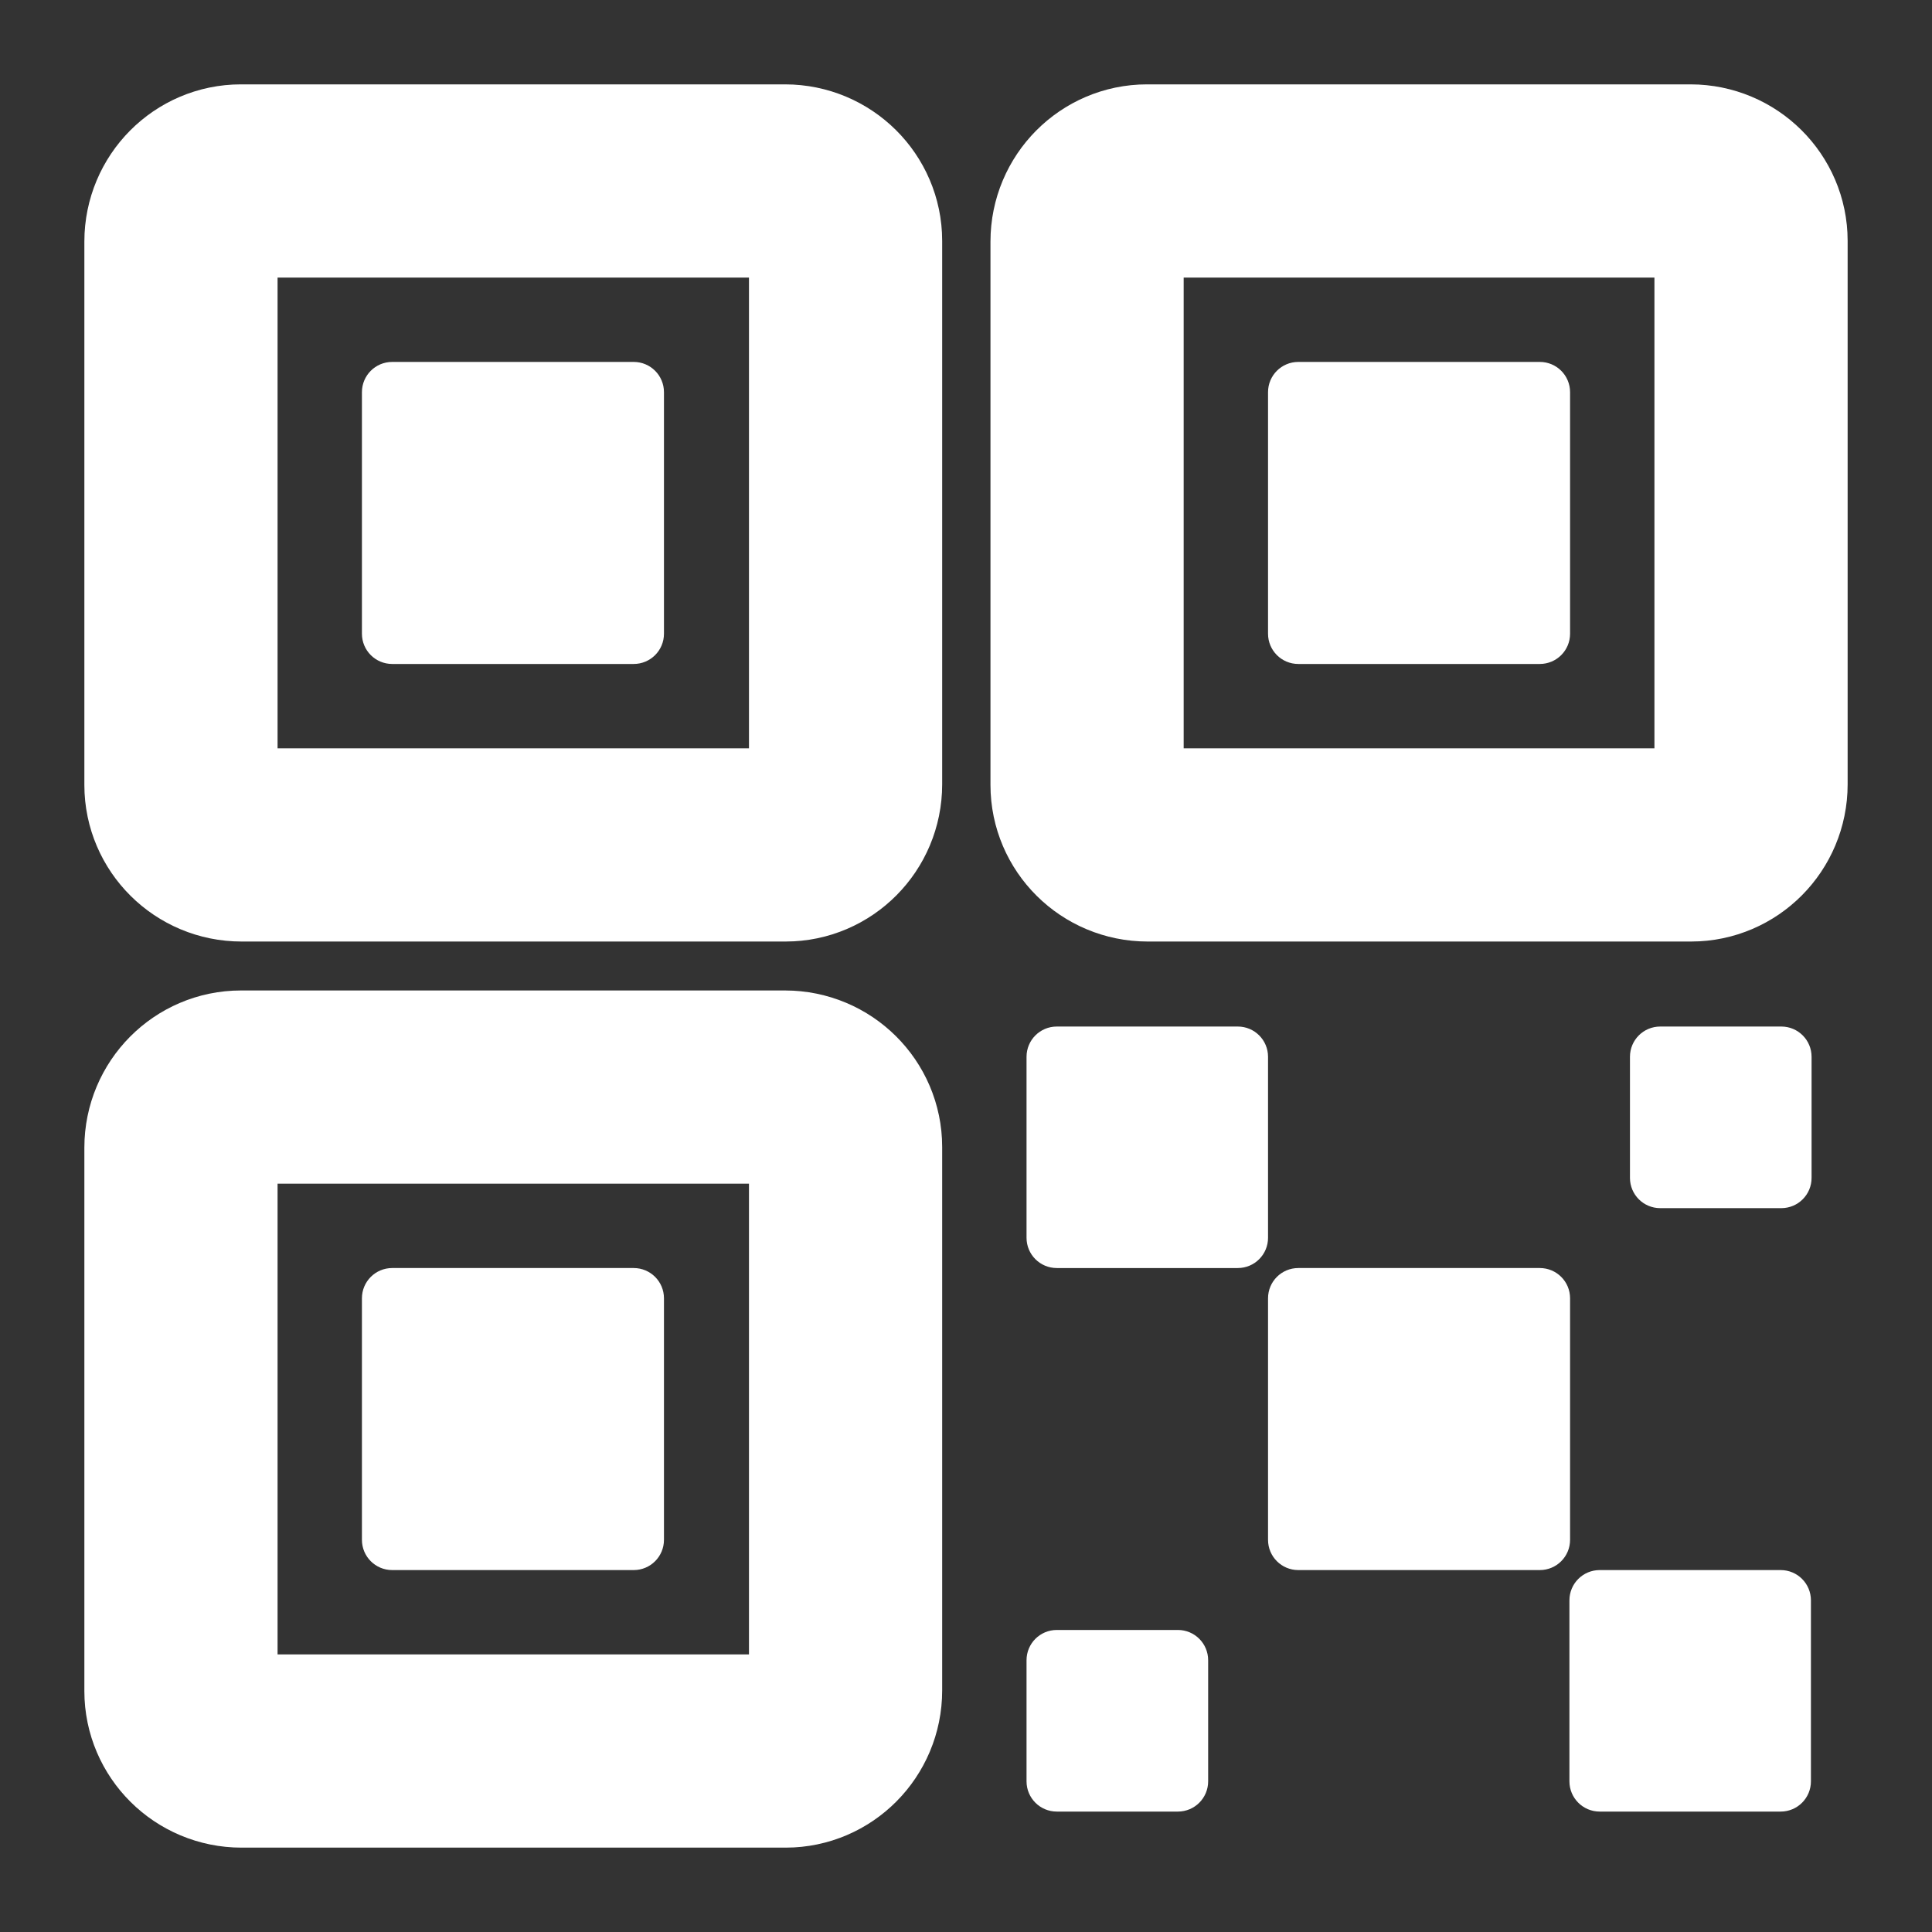 <?xml version="1.0" encoding="UTF-8"?>
<svg id="_레이어_2" data-name="레이어 2" xmlns="http://www.w3.org/2000/svg" viewBox="0 0 30 30">
  <rect x="0" y="0" width="30" height="30" fill="#333333" stroke="none"/>
  <defs>
    <style>
      .cls-1 {
        fill: #fff;
      }

      .cls-2, .cls-3 {
        fill: none;
      }

      .cls-3 {
        stroke: #fff;
        stroke-linecap: round;
        stroke-linejoin: round;
        stroke-width: 3px;
      }
    </style>
  </defs>
  <g id="_레이어_1-2" data-name="레이어 1">
    <path id="_패스_203" data-name="패스 203" class="cls-1" d="m20.16,19.69h3.75c.26,0,.47.21.47.47v3.75c0,.26-.21.47-.47.47h-3.75c-.26,0-.47-.21-.47-.47v-3.75c0-.26.21-.47.47-.47Z"/>
    <path id="_패스_204" data-name="패스 204" class="cls-1" d="m16.41,15.94h2.81c.26,0,.47.21.47.47v2.81c0,.26-.21.47-.47.47h-2.81c-.26,0-.47-.21-.47-.47v-2.81c0-.26.21-.47.47-.47Z"/>
    <path id="_패스_205" data-name="패스 205" class="cls-1" d="m24.84,24.38h2.81c.26,0,.47.21.47.47v2.81c0,.26-.21.47-.47.47h-2.81c-.26,0-.47-.21-.47-.47v-2.81c0-.26.21-.47.47-.47Z"/>
    <path id="_패스_206" data-name="패스 206" class="cls-1" d="m25.78,15.94h1.88c.26,0,.47.21.47.47v1.88c0,.26-.21.47-.47.47h-1.88c-.26,0-.47-.21-.47-.47v-1.88c0-.26.21-.47.47-.47Z"/>
    <path id="_패스_207" data-name="패스 207" class="cls-1" d="m16.41,25.31h1.88c.26,0,.47.21.47.47v1.88c0,.26-.21.47-.47.47h-1.88c-.26,0-.47-.21-.47-.47v-1.88c0-.26.21-.47.47-.47Z"/>
    <path id="_패스_208" data-name="패스 208" class="cls-1" d="m20.16,5.62h3.75c.26,0,.47.21.47.47v3.75c0,.26-.21.47-.47.47h-3.75c-.26,0-.47-.21-.47-.47v-3.75c0-.26.21-.47.47-.47Z"/>
    <path id="_패스_209" data-name="패스 209" class="cls-3" d="m17.81,2.81h8.44c.52,0,.94.42.94.93,0,0,0,0,0,0v8.44c0,.52-.42.94-.93.94,0,0,0,0,0,0h-8.44c-.52,0-.94-.42-.94-.93,0,0,0,0,0,0V3.75c0-.52.42-.94.93-.94,0,0,0,0,0,0Z"/>
    <path id="_패스_210" data-name="패스 210" class="cls-1" d="m6.09,5.62h3.75c.26,0,.47.21.47.47v3.75c0,.26-.21.47-.47.47h-3.75c-.26,0-.47-.21-.47-.47v-3.75c0-.26.21-.47.47-.47Z"/>
    <path id="_패스_211" data-name="패스 211" class="cls-3" d="m3.75,2.81h8.44c.52,0,.94.42.94.93,0,0,0,0,0,0v8.44c0,.52-.42.94-.93.94,0,0,0,0,0,0H3.75c-.52,0-.94-.42-.94-.93,0,0,0,0,0,0V3.75c0-.52.42-.94.93-.94,0,0,0,0,0,0Z"/>
    <path id="_패스_212" data-name="패스 212" class="cls-1" d="m6.09,19.69h3.75c.26,0,.47.21.47.47v3.75c0,.26-.21.47-.47.47h-3.75c-.26,0-.47-.21-.47-.47v-3.75c0-.26.21-.47.47-.47Z"/>
    <path id="_패스_213" data-name="패스 213" class="cls-3" d="m3.75,16.88h8.44c.52,0,.94.42.94.93,0,0,0,0,0,0v8.44c0,.52-.42.94-.93.94H3.75c-.52,0-.94-.42-.94-.93,0,0,0,0,0,0v-8.44c0-.52.42-.94.93-.94,0,0,0,0,0,0Z"/>
    <path id="_패스_214" data-name="패스 214" class="cls-2" d="m0,0h30v30H0V0Z"/>
  </g>
</svg>